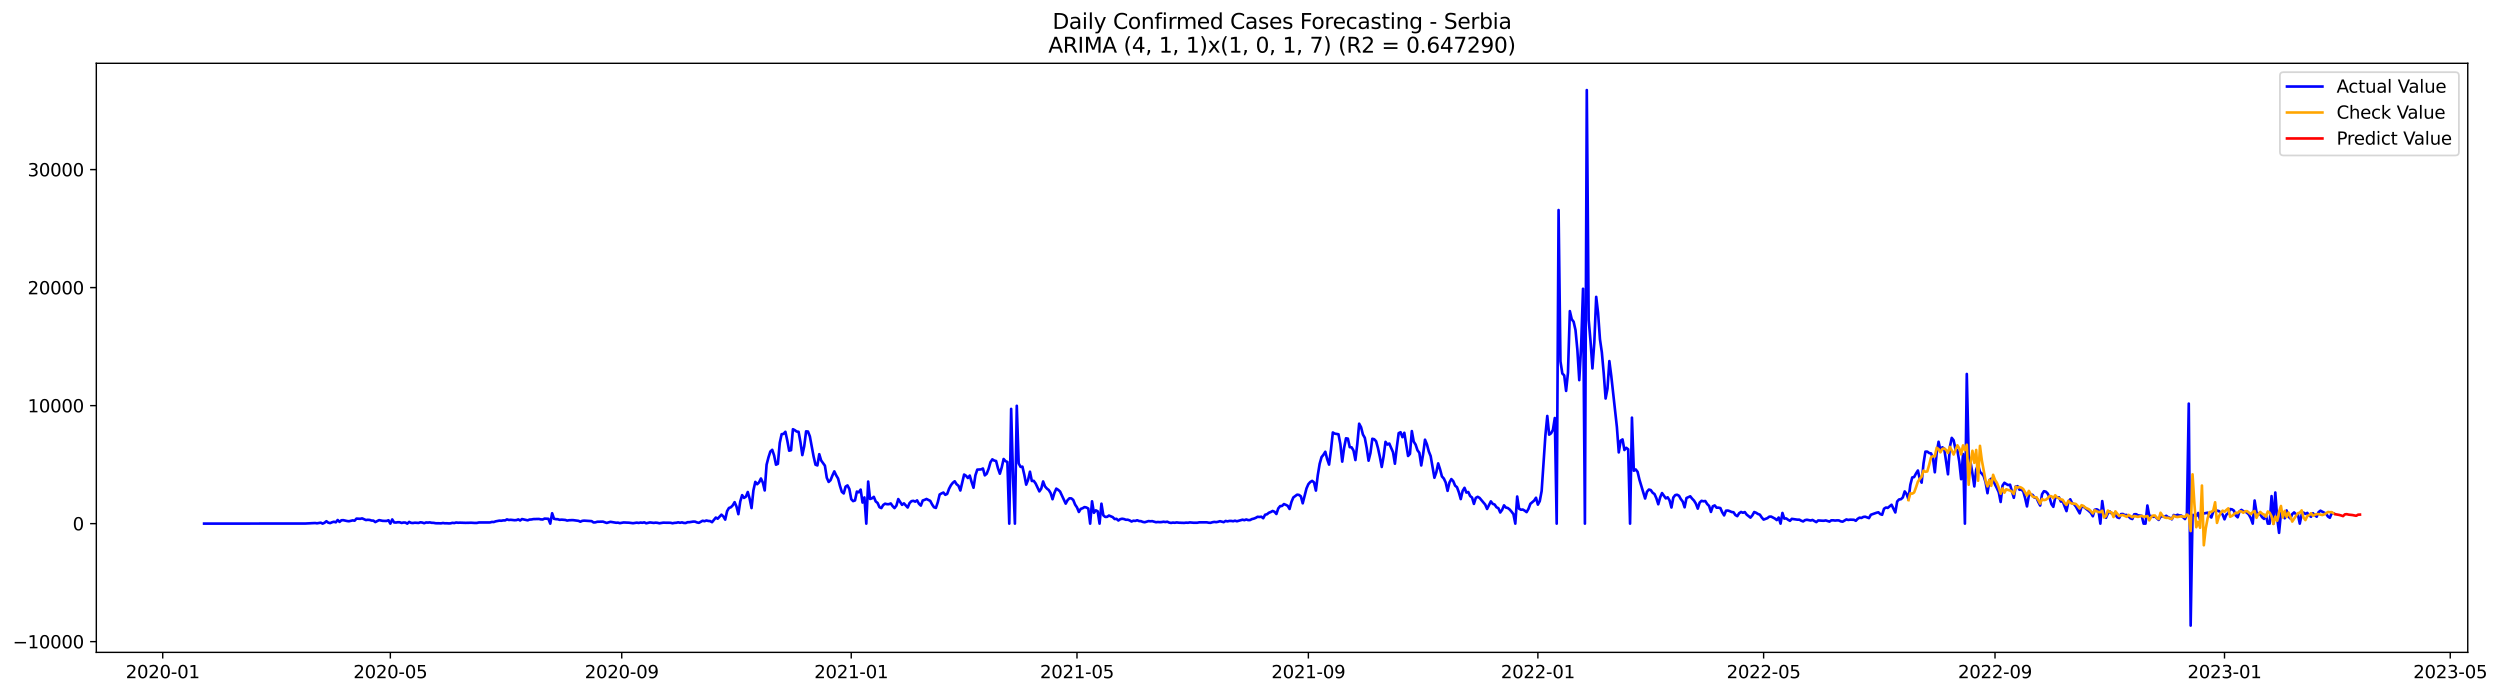 <?xml version="1.0" encoding="utf-8" standalone="no"?>
<!DOCTYPE svg PUBLIC "-//W3C//DTD SVG 1.1//EN"
  "http://www.w3.org/Graphics/SVG/1.1/DTD/svg11.dtd">
<svg xmlns:xlink="http://www.w3.org/1999/xlink" width="1411.804pt" height="392.274pt" viewBox="0 0 1411.804 392.274" xmlns="http://www.w3.org/2000/svg" version="1.1">
 <defs>
  <style type="text/css">*{stroke-linejoin: round; stroke-linecap: butt}</style>
 </defs>
 <g id="figure_1">
  <g id="patch_1">
   <path d="M 0 392.274 
L 1411.804 392.274 
L 1411.804 0 
L 0 0 
z
" style="fill: #ffffff"/>
  </g>
  <g id="axes_1">
   <g id="patch_2">
    <path d="M 54.392 368.396 
L 1393.592 368.396 
L 1393.592 35.755 
L 54.392 35.755 
z
" style="fill: #ffffff"/>
   </g>
   <g id="matplotlib.axis_1">
    <g id="xtick_1">
     <g id="line2d_1">
      <defs>
       <path id="m3c2d96db4f" d="M 0 0 
L 0 3.5 
" style="stroke: #000000; stroke-width: 0.8"/>
      </defs>
      <g>
       <use xlink:href="#m3c2d96db4f" x="91.893" y="368.396" style="stroke: #000000; stroke-width: 0.8"/>
      </g>
     </g>
     <g id="text_1">
      <!-- 2020-01 -->
      <g transform="translate(71.002 382.994)scale(0.1 -0.1)">
       <defs>
        <path id="DejaVuSans-32" d="M 1228 531 
L 3431 531 
L 3431 0 
L 469 0 
L 469 531 
Q 828 903 1448 1529 
Q 2069 2156 2228 2338 
Q 2531 2678 2651 2914 
Q 2772 3150 2772 3378 
Q 2772 3750 2511 3984 
Q 2250 4219 1831 4219 
Q 1534 4219 1204 4116 
Q 875 4013 500 3803 
L 500 4441 
Q 881 4594 1212 4672 
Q 1544 4750 1819 4750 
Q 2544 4750 2975 4387 
Q 3406 4025 3406 3419 
Q 3406 3131 3298 2873 
Q 3191 2616 2906 2266 
Q 2828 2175 2409 1742 
Q 1991 1309 1228 531 
z
" transform="scale(0.016)"/>
        <path id="DejaVuSans-30" d="M 2034 4250 
Q 1547 4250 1301 3770 
Q 1056 3291 1056 2328 
Q 1056 1369 1301 889 
Q 1547 409 2034 409 
Q 2525 409 2770 889 
Q 3016 1369 3016 2328 
Q 3016 3291 2770 3770 
Q 2525 4250 2034 4250 
z
M 2034 4750 
Q 2819 4750 3233 4129 
Q 3647 3509 3647 2328 
Q 3647 1150 3233 529 
Q 2819 -91 2034 -91 
Q 1250 -91 836 529 
Q 422 1150 422 2328 
Q 422 3509 836 4129 
Q 1250 4750 2034 4750 
z
" transform="scale(0.016)"/>
        <path id="DejaVuSans-2d" d="M 313 2009 
L 1997 2009 
L 1997 1497 
L 313 1497 
L 313 2009 
z
" transform="scale(0.016)"/>
        <path id="DejaVuSans-31" d="M 794 531 
L 1825 531 
L 1825 4091 
L 703 3866 
L 703 4441 
L 1819 4666 
L 2450 4666 
L 2450 531 
L 3481 531 
L 3481 0 
L 794 0 
L 794 531 
z
" transform="scale(0.016)"/>
       </defs>
       <use xlink:href="#DejaVuSans-32"/>
       <use xlink:href="#DejaVuSans-30" x="63.623"/>
       <use xlink:href="#DejaVuSans-32" x="127.246"/>
       <use xlink:href="#DejaVuSans-30" x="190.869"/>
       <use xlink:href="#DejaVuSans-2d" x="254.492"/>
       <use xlink:href="#DejaVuSans-30" x="290.576"/>
       <use xlink:href="#DejaVuSans-31" x="354.199"/>
      </g>
     </g>
    </g>
    <g id="xtick_2">
     <g id="line2d_2">
      <g>
       <use xlink:href="#m3c2d96db4f" x="220.438" y="368.396" style="stroke: #000000; stroke-width: 0.8"/>
      </g>
     </g>
     <g id="text_2">
      <!-- 2020-05 -->
      <g transform="translate(199.546 382.994)scale(0.1 -0.1)">
       <defs>
        <path id="DejaVuSans-35" d="M 691 4666 
L 3169 4666 
L 3169 4134 
L 1269 4134 
L 1269 2991 
Q 1406 3038 1543 3061 
Q 1681 3084 1819 3084 
Q 2600 3084 3056 2656 
Q 3513 2228 3513 1497 
Q 3513 744 3044 326 
Q 2575 -91 1722 -91 
Q 1428 -91 1123 -41 
Q 819 9 494 109 
L 494 744 
Q 775 591 1075 516 
Q 1375 441 1709 441 
Q 2250 441 2565 725 
Q 2881 1009 2881 1497 
Q 2881 1984 2565 2268 
Q 2250 2553 1709 2553 
Q 1456 2553 1204 2497 
Q 953 2441 691 2322 
L 691 4666 
z
" transform="scale(0.016)"/>
       </defs>
       <use xlink:href="#DejaVuSans-32"/>
       <use xlink:href="#DejaVuSans-30" x="63.623"/>
       <use xlink:href="#DejaVuSans-32" x="127.246"/>
       <use xlink:href="#DejaVuSans-30" x="190.869"/>
       <use xlink:href="#DejaVuSans-2d" x="254.492"/>
       <use xlink:href="#DejaVuSans-30" x="290.576"/>
       <use xlink:href="#DejaVuSans-35" x="354.199"/>
      </g>
     </g>
    </g>
    <g id="xtick_3">
     <g id="line2d_3">
      <g>
       <use xlink:href="#m3c2d96db4f" x="351.107" y="368.396" style="stroke: #000000; stroke-width: 0.8"/>
      </g>
     </g>
     <g id="text_3">
      <!-- 2020-09 -->
      <g transform="translate(330.215 382.994)scale(0.1 -0.1)">
       <defs>
        <path id="DejaVuSans-39" d="M 703 97 
L 703 672 
Q 941 559 1184 500 
Q 1428 441 1663 441 
Q 2288 441 2617 861 
Q 2947 1281 2994 2138 
Q 2813 1869 2534 1725 
Q 2256 1581 1919 1581 
Q 1219 1581 811 2004 
Q 403 2428 403 3163 
Q 403 3881 828 4315 
Q 1253 4750 1959 4750 
Q 2769 4750 3195 4129 
Q 3622 3509 3622 2328 
Q 3622 1225 3098 567 
Q 2575 -91 1691 -91 
Q 1453 -91 1209 -44 
Q 966 3 703 97 
z
M 1959 2075 
Q 2384 2075 2632 2365 
Q 2881 2656 2881 3163 
Q 2881 3666 2632 3958 
Q 2384 4250 1959 4250 
Q 1534 4250 1286 3958 
Q 1038 3666 1038 3163 
Q 1038 2656 1286 2365 
Q 1534 2075 1959 2075 
z
" transform="scale(0.016)"/>
       </defs>
       <use xlink:href="#DejaVuSans-32"/>
       <use xlink:href="#DejaVuSans-30" x="63.623"/>
       <use xlink:href="#DejaVuSans-32" x="127.246"/>
       <use xlink:href="#DejaVuSans-30" x="190.869"/>
       <use xlink:href="#DejaVuSans-2d" x="254.492"/>
       <use xlink:href="#DejaVuSans-30" x="290.576"/>
       <use xlink:href="#DejaVuSans-39" x="354.199"/>
      </g>
     </g>
    </g>
    <g id="xtick_4">
     <g id="line2d_4">
      <g>
       <use xlink:href="#m3c2d96db4f" x="480.714" y="368.396" style="stroke: #000000; stroke-width: 0.8"/>
      </g>
     </g>
     <g id="text_4">
      <!-- 2021-01 -->
      <g transform="translate(459.822 382.994)scale(0.1 -0.1)">
       <use xlink:href="#DejaVuSans-32"/>
       <use xlink:href="#DejaVuSans-30" x="63.623"/>
       <use xlink:href="#DejaVuSans-32" x="127.246"/>
       <use xlink:href="#DejaVuSans-31" x="190.869"/>
       <use xlink:href="#DejaVuSans-2d" x="254.492"/>
       <use xlink:href="#DejaVuSans-30" x="290.576"/>
       <use xlink:href="#DejaVuSans-31" x="354.199"/>
      </g>
     </g>
    </g>
    <g id="xtick_5">
     <g id="line2d_5">
      <g>
       <use xlink:href="#m3c2d96db4f" x="608.196" y="368.396" style="stroke: #000000; stroke-width: 0.8"/>
      </g>
     </g>
     <g id="text_5">
      <!-- 2021-05 -->
      <g transform="translate(587.304 382.994)scale(0.1 -0.1)">
       <use xlink:href="#DejaVuSans-32"/>
       <use xlink:href="#DejaVuSans-30" x="63.623"/>
       <use xlink:href="#DejaVuSans-32" x="127.246"/>
       <use xlink:href="#DejaVuSans-31" x="190.869"/>
       <use xlink:href="#DejaVuSans-2d" x="254.492"/>
       <use xlink:href="#DejaVuSans-30" x="290.576"/>
       <use xlink:href="#DejaVuSans-35" x="354.199"/>
      </g>
     </g>
    </g>
    <g id="xtick_6">
     <g id="line2d_6">
      <g>
       <use xlink:href="#m3c2d96db4f" x="738.865" y="368.396" style="stroke: #000000; stroke-width: 0.8"/>
      </g>
     </g>
     <g id="text_6">
      <!-- 2021-09 -->
      <g transform="translate(717.974 382.994)scale(0.1 -0.1)">
       <use xlink:href="#DejaVuSans-32"/>
       <use xlink:href="#DejaVuSans-30" x="63.623"/>
       <use xlink:href="#DejaVuSans-32" x="127.246"/>
       <use xlink:href="#DejaVuSans-31" x="190.869"/>
       <use xlink:href="#DejaVuSans-2d" x="254.492"/>
       <use xlink:href="#DejaVuSans-30" x="290.576"/>
       <use xlink:href="#DejaVuSans-39" x="354.199"/>
      </g>
     </g>
    </g>
    <g id="xtick_7">
     <g id="line2d_7">
      <g>
       <use xlink:href="#m3c2d96db4f" x="868.472" y="368.396" style="stroke: #000000; stroke-width: 0.8"/>
      </g>
     </g>
     <g id="text_7">
      <!-- 2022-01 -->
      <g transform="translate(847.581 382.994)scale(0.1 -0.1)">
       <use xlink:href="#DejaVuSans-32"/>
       <use xlink:href="#DejaVuSans-30" x="63.623"/>
       <use xlink:href="#DejaVuSans-32" x="127.246"/>
       <use xlink:href="#DejaVuSans-32" x="190.869"/>
       <use xlink:href="#DejaVuSans-2d" x="254.492"/>
       <use xlink:href="#DejaVuSans-30" x="290.576"/>
       <use xlink:href="#DejaVuSans-31" x="354.199"/>
      </g>
     </g>
    </g>
    <g id="xtick_8">
     <g id="line2d_8">
      <g>
       <use xlink:href="#m3c2d96db4f" x="995.954" y="368.396" style="stroke: #000000; stroke-width: 0.8"/>
      </g>
     </g>
     <g id="text_8">
      <!-- 2022-05 -->
      <g transform="translate(975.063 382.994)scale(0.1 -0.1)">
       <use xlink:href="#DejaVuSans-32"/>
       <use xlink:href="#DejaVuSans-30" x="63.623"/>
       <use xlink:href="#DejaVuSans-32" x="127.246"/>
       <use xlink:href="#DejaVuSans-32" x="190.869"/>
       <use xlink:href="#DejaVuSans-2d" x="254.492"/>
       <use xlink:href="#DejaVuSans-30" x="290.576"/>
       <use xlink:href="#DejaVuSans-35" x="354.199"/>
      </g>
     </g>
    </g>
    <g id="xtick_9">
     <g id="line2d_9">
      <g>
       <use xlink:href="#m3c2d96db4f" x="1126.623" y="368.396" style="stroke: #000000; stroke-width: 0.8"/>
      </g>
     </g>
     <g id="text_9">
      <!-- 2022-09 -->
      <g transform="translate(1105.732 382.994)scale(0.1 -0.1)">
       <use xlink:href="#DejaVuSans-32"/>
       <use xlink:href="#DejaVuSans-30" x="63.623"/>
       <use xlink:href="#DejaVuSans-32" x="127.246"/>
       <use xlink:href="#DejaVuSans-32" x="190.869"/>
       <use xlink:href="#DejaVuSans-2d" x="254.492"/>
       <use xlink:href="#DejaVuSans-30" x="290.576"/>
       <use xlink:href="#DejaVuSans-39" x="354.199"/>
      </g>
     </g>
    </g>
    <g id="xtick_10">
     <g id="line2d_10">
      <g>
       <use xlink:href="#m3c2d96db4f" x="1256.23" y="368.396" style="stroke: #000000; stroke-width: 0.8"/>
      </g>
     </g>
     <g id="text_10">
      <!-- 2023-01 -->
      <g transform="translate(1235.339 382.994)scale(0.1 -0.1)">
       <defs>
        <path id="DejaVuSans-33" d="M 2597 2516 
Q 3050 2419 3304 2112 
Q 3559 1806 3559 1356 
Q 3559 666 3084 287 
Q 2609 -91 1734 -91 
Q 1441 -91 1130 -33 
Q 819 25 488 141 
L 488 750 
Q 750 597 1062 519 
Q 1375 441 1716 441 
Q 2309 441 2620 675 
Q 2931 909 2931 1356 
Q 2931 1769 2642 2001 
Q 2353 2234 1838 2234 
L 1294 2234 
L 1294 2753 
L 1863 2753 
Q 2328 2753 2575 2939 
Q 2822 3125 2822 3475 
Q 2822 3834 2567 4026 
Q 2313 4219 1838 4219 
Q 1578 4219 1281 4162 
Q 984 4106 628 3988 
L 628 4550 
Q 988 4650 1302 4700 
Q 1616 4750 1894 4750 
Q 2613 4750 3031 4423 
Q 3450 4097 3450 3541 
Q 3450 3153 3228 2886 
Q 3006 2619 2597 2516 
z
" transform="scale(0.016)"/>
       </defs>
       <use xlink:href="#DejaVuSans-32"/>
       <use xlink:href="#DejaVuSans-30" x="63.623"/>
       <use xlink:href="#DejaVuSans-32" x="127.246"/>
       <use xlink:href="#DejaVuSans-33" x="190.869"/>
       <use xlink:href="#DejaVuSans-2d" x="254.492"/>
       <use xlink:href="#DejaVuSans-30" x="290.576"/>
       <use xlink:href="#DejaVuSans-31" x="354.199"/>
      </g>
     </g>
    </g>
    <g id="xtick_11">
     <g id="line2d_11">
      <g>
       <use xlink:href="#m3c2d96db4f" x="1383.712" y="368.396" style="stroke: #000000; stroke-width: 0.8"/>
      </g>
     </g>
     <g id="text_11">
      <!-- 2023-05 -->
      <g transform="translate(1362.821 382.994)scale(0.1 -0.1)">
       <use xlink:href="#DejaVuSans-32"/>
       <use xlink:href="#DejaVuSans-30" x="63.623"/>
       <use xlink:href="#DejaVuSans-32" x="127.246"/>
       <use xlink:href="#DejaVuSans-33" x="190.869"/>
       <use xlink:href="#DejaVuSans-2d" x="254.492"/>
       <use xlink:href="#DejaVuSans-30" x="290.576"/>
       <use xlink:href="#DejaVuSans-35" x="354.199"/>
      </g>
     </g>
    </g>
   </g>
   <g id="matplotlib.axis_2">
    <g id="ytick_1">
     <g id="line2d_12">
      <defs>
       <path id="m0f2cb461b3" d="M 0 0 
L -3.5 0 
" style="stroke: #000000; stroke-width: 0.8"/>
      </defs>
      <g>
       <use xlink:href="#m0f2cb461b3" x="54.392" y="362.346" style="stroke: #000000; stroke-width: 0.8"/>
      </g>
     </g>
     <g id="text_12">
      <!-- −10000 -->
      <g transform="translate(7.2 366.145)scale(0.1 -0.1)">
       <defs>
        <path id="DejaVuSans-2212" d="M 678 2272 
L 4684 2272 
L 4684 1741 
L 678 1741 
L 678 2272 
z
" transform="scale(0.016)"/>
       </defs>
       <use xlink:href="#DejaVuSans-2212"/>
       <use xlink:href="#DejaVuSans-31" x="83.789"/>
       <use xlink:href="#DejaVuSans-30" x="147.412"/>
       <use xlink:href="#DejaVuSans-30" x="211.035"/>
       <use xlink:href="#DejaVuSans-30" x="274.658"/>
       <use xlink:href="#DejaVuSans-30" x="338.281"/>
      </g>
     </g>
    </g>
    <g id="ytick_2">
     <g id="line2d_13">
      <g>
       <use xlink:href="#m0f2cb461b3" x="54.392" y="295.702" style="stroke: #000000; stroke-width: 0.8"/>
      </g>
     </g>
     <g id="text_13">
      <!-- 0 -->
      <g transform="translate(41.03 299.502)scale(0.1 -0.1)">
       <use xlink:href="#DejaVuSans-30"/>
      </g>
     </g>
    </g>
    <g id="ytick_3">
     <g id="line2d_14">
      <g>
       <use xlink:href="#m0f2cb461b3" x="54.392" y="229.059" style="stroke: #000000; stroke-width: 0.8"/>
      </g>
     </g>
     <g id="text_14">
      <!-- 10000 -->
      <g transform="translate(15.58 232.859)scale(0.1 -0.1)">
       <use xlink:href="#DejaVuSans-31"/>
       <use xlink:href="#DejaVuSans-30" x="63.623"/>
       <use xlink:href="#DejaVuSans-30" x="127.246"/>
       <use xlink:href="#DejaVuSans-30" x="190.869"/>
       <use xlink:href="#DejaVuSans-30" x="254.492"/>
      </g>
     </g>
    </g>
    <g id="ytick_4">
     <g id="line2d_15">
      <g>
       <use xlink:href="#m0f2cb461b3" x="54.392" y="162.416" style="stroke: #000000; stroke-width: 0.8"/>
      </g>
     </g>
     <g id="text_15">
      <!-- 20000 -->
      <g transform="translate(15.58 166.215)scale(0.1 -0.1)">
       <use xlink:href="#DejaVuSans-32"/>
       <use xlink:href="#DejaVuSans-30" x="63.623"/>
       <use xlink:href="#DejaVuSans-30" x="127.246"/>
       <use xlink:href="#DejaVuSans-30" x="190.869"/>
       <use xlink:href="#DejaVuSans-30" x="254.492"/>
      </g>
     </g>
    </g>
    <g id="ytick_5">
     <g id="line2d_16">
      <g>
       <use xlink:href="#m0f2cb461b3" x="54.392" y="95.773" style="stroke: #000000; stroke-width: 0.8"/>
      </g>
     </g>
     <g id="text_16">
      <!-- 30000 -->
      <g transform="translate(15.58 99.572)scale(0.1 -0.1)">
       <use xlink:href="#DejaVuSans-33"/>
       <use xlink:href="#DejaVuSans-30" x="63.623"/>
       <use xlink:href="#DejaVuSans-30" x="127.246"/>
       <use xlink:href="#DejaVuSans-30" x="190.869"/>
       <use xlink:href="#DejaVuSans-30" x="254.492"/>
      </g>
     </g>
    </g>
   </g>
   <g id="line2d_17">
    <path d="M 115.265 295.702 
L 172.632 295.636 
L 177.944 295.363 
L 179.006 295.523 
L 181.131 295.163 
L 182.193 295.702 
L 183.255 295.216 
L 184.318 294.356 
L 185.38 295.156 
L 186.442 295.409 
L 187.505 294.936 
L 188.567 294.636 
L 189.63 294.963 
L 190.692 293.67 
L 191.754 294.716 
L 192.817 293.81 
L 193.879 293.756 
L 196.004 294.243 
L 197.066 294.363 
L 199.191 293.87 
L 200.253 294.036 
L 201.315 292.877 
L 203.44 292.983 
L 204.502 292.737 
L 206.627 293.677 
L 207.689 293.543 
L 208.752 293.623 
L 209.814 293.97 
L 210.877 294.01 
L 211.939 294.823 
L 214.064 293.73 
L 216.188 294.15 
L 218.313 294.19 
L 219.375 293.803 
L 220.438 295.702 
L 221.5 293.35 
L 222.562 295.023 
L 223.625 295.083 
L 224.687 294.903 
L 225.749 294.943 
L 226.812 295.323 
L 227.874 295.069 
L 228.936 295.109 
L 229.999 295.702 
L 231.061 294.743 
L 232.124 295.256 
L 233.186 295.356 
L 234.248 295.176 
L 236.373 295.316 
L 237.435 294.943 
L 238.498 295.109 
L 239.56 295.476 
L 240.622 295.036 
L 241.685 295.129 
L 242.747 295.003 
L 243.809 295.249 
L 244.872 295.256 
L 245.934 295.476 
L 249.121 295.536 
L 250.184 295.343 
L 251.246 295.523 
L 252.308 295.496 
L 253.371 295.583 
L 254.433 295.543 
L 255.495 295.243 
L 256.558 295.383 
L 257.62 295.063 
L 258.682 295.209 
L 259.745 295.156 
L 262.932 295.263 
L 266.119 295.196 
L 268.243 295.323 
L 269.306 295.309 
L 270.368 295.063 
L 275.68 295.063 
L 276.742 295.023 
L 277.805 294.749 
L 278.867 294.789 
L 279.929 294.416 
L 282.054 294.01 
L 283.116 294.09 
L 284.179 293.863 
L 285.241 293.89 
L 286.303 293.31 
L 287.366 293.643 
L 288.428 293.537 
L 290.553 293.776 
L 291.615 293.71 
L 292.678 293.323 
L 293.74 293.93 
L 294.802 293.13 
L 297.989 293.843 
L 299.052 293.41 
L 300.114 293.363 
L 301.176 293.15 
L 304.363 293.063 
L 305.426 293.31 
L 306.488 293.357 
L 307.55 292.863 
L 309.675 292.977 
L 310.738 295.702 
L 311.8 289.851 
L 312.862 292.963 
L 313.925 293.177 
L 314.987 293.223 
L 316.049 293.563 
L 317.112 293.443 
L 319.236 293.63 
L 320.299 293.983 
L 321.361 293.79 
L 323.486 293.71 
L 326.673 294.13 
L 327.735 294.616 
L 328.798 294.136 
L 329.86 294.01 
L 334.109 294.296 
L 335.172 295.036 
L 336.234 294.983 
L 337.296 294.65 
L 340.483 294.57 
L 342.608 295.323 
L 344.733 294.676 
L 347.92 295.203 
L 348.982 295.149 
L 350.045 295.429 
L 352.169 295.043 
L 355.356 295.189 
L 357.481 295.463 
L 359.606 295.143 
L 360.668 295.316 
L 361.73 295.089 
L 362.793 295.223 
L 363.855 294.983 
L 364.917 295.509 
L 367.042 295.023 
L 369.167 295.289 
L 370.229 295.149 
L 371.292 295.249 
L 372.354 295.503 
L 374.479 295.163 
L 377.666 295.209 
L 378.728 295.223 
L 379.79 295.503 
L 380.853 295.269 
L 381.915 295.223 
L 382.977 294.963 
L 384.04 295.216 
L 385.102 294.989 
L 386.164 295.309 
L 387.227 295.363 
L 388.289 294.903 
L 389.352 294.896 
L 391.476 294.55 
L 392.539 294.583 
L 393.601 295.023 
L 394.663 295.256 
L 396.788 294.07 
L 397.85 294.35 
L 398.913 293.936 
L 399.975 294.19 
L 401.037 294.276 
L 402.1 294.889 
L 404.224 292.29 
L 405.287 292.93 
L 407.412 290.658 
L 408.474 291.611 
L 409.536 293.43 
L 410.599 288.685 
L 411.661 286.852 
L 412.723 286.479 
L 413.786 285.406 
L 414.848 283.593 
L 415.91 286.046 
L 416.973 290.358 
L 418.035 283.187 
L 419.097 279.628 
L 420.16 281.168 
L 421.222 280.495 
L 422.284 277.862 
L 423.347 281.627 
L 424.409 286.919 
L 425.471 276.889 
L 426.534 272.137 
L 427.596 273.437 
L 428.659 272.384 
L 429.721 270.231 
L 430.783 272.497 
L 431.846 276.956 
L 432.908 262.421 
L 433.97 258.296 
L 435.033 254.99 
L 436.095 254.024 
L 437.157 257.223 
L 438.22 262.414 
L 439.282 261.934 
L 440.344 250.105 
L 441.407 245.194 
L 442.469 245.014 
L 443.531 243.854 
L 444.594 248.779 
L 445.656 254.524 
L 446.719 254.224 
L 447.781 242.395 
L 448.843 242.928 
L 449.906 243.707 
L 450.968 243.841 
L 452.03 249.699 
L 453.093 256.989 
L 454.155 252.005 
L 455.217 243.601 
L 456.28 243.694 
L 457.342 246.433 
L 459.467 257.856 
L 460.529 262.414 
L 461.591 262.834 
L 462.654 256.49 
L 463.716 260.028 
L 465.841 262.981 
L 466.903 269.792 
L 467.966 272.151 
L 469.028 271.144 
L 470.09 268.512 
L 471.153 266.206 
L 472.215 268.439 
L 473.277 270.225 
L 474.34 274.377 
L 475.402 277.755 
L 476.464 278.648 
L 477.527 274.803 
L 478.589 274.137 
L 479.651 276.163 
L 480.714 281.881 
L 481.776 282.994 
L 482.838 282.6 
L 483.901 277.609 
L 484.963 278.022 
L 486.026 276.496 
L 487.088 283.793 
L 488.15 280.921 
L 489.213 295.702 
L 490.275 271.951 
L 491.337 281.754 
L 492.4 281.428 
L 493.462 280.594 
L 494.524 283.167 
L 495.587 284.033 
L 496.649 286.419 
L 497.711 286.926 
L 498.774 285.186 
L 499.836 284.453 
L 500.898 284.733 
L 501.961 284.72 
L 503.023 284.313 
L 504.085 285.819 
L 505.148 286.919 
L 506.21 285.553 
L 507.273 281.841 
L 509.397 285.093 
L 510.46 284.26 
L 512.584 286.599 
L 513.647 284.113 
L 514.709 283.02 
L 515.771 282.827 
L 516.834 283.287 
L 517.896 282.587 
L 518.958 284.48 
L 520.021 285.513 
L 521.083 282.64 
L 522.145 282.281 
L 523.208 281.787 
L 525.333 282.854 
L 526.395 284.893 
L 527.457 286.466 
L 528.52 286.832 
L 529.582 283.64 
L 530.644 279.262 
L 531.707 278.635 
L 532.769 278.162 
L 533.831 279.428 
L 534.894 278.922 
L 535.956 276.003 
L 537.018 273.997 
L 538.081 272.644 
L 539.143 271.791 
L 540.205 273.45 
L 541.268 274.31 
L 542.33 276.982 
L 544.455 267.999 
L 545.517 268.672 
L 546.58 269.938 
L 547.642 268.572 
L 548.704 272.251 
L 549.767 275.43 
L 550.829 268.439 
L 551.891 265.207 
L 554.016 265.08 
L 555.078 264.593 
L 556.141 268.432 
L 557.203 267.539 
L 558.265 264.82 
L 559.328 261.041 
L 560.39 259.409 
L 561.452 260.075 
L 562.515 260.348 
L 563.577 264.467 
L 564.639 267.499 
L 565.702 263.92 
L 566.764 259.215 
L 567.827 260.402 
L 568.889 260.875 
L 569.951 295.702 
L 571.014 230.912 
L 572.076 269.785 
L 573.138 295.702 
L 574.201 229.173 
L 575.263 261.668 
L 576.325 263.647 
L 577.388 263.54 
L 578.45 268.159 
L 579.512 273.684 
L 580.575 271.005 
L 581.637 266.393 
L 582.699 271.611 
L 583.762 271.544 
L 584.824 273.01 
L 586.949 277.496 
L 588.011 275.943 
L 589.074 271.898 
L 590.136 274.683 
L 591.198 275.903 
L 592.261 276.736 
L 593.323 278.489 
L 594.385 281.914 
L 595.448 278.349 
L 596.51 275.943 
L 597.572 276.616 
L 598.635 277.582 
L 601.822 284.406 
L 602.884 282.46 
L 603.946 281.408 
L 605.009 281.454 
L 606.071 282.327 
L 607.134 284.953 
L 608.196 286.546 
L 609.258 289.111 
L 610.321 287.379 
L 611.383 287.012 
L 612.445 286.359 
L 613.508 286.599 
L 614.57 287.192 
L 615.632 295.702 
L 616.695 283.107 
L 617.757 289.585 
L 618.819 288.205 
L 619.882 288.732 
L 620.944 295.702 
L 622.006 284.453 
L 623.069 291.004 
L 624.131 291.917 
L 625.194 291.87 
L 626.256 291.131 
L 628.381 292.037 
L 629.443 293.097 
L 630.505 293.01 
L 631.568 293.93 
L 632.63 293.197 
L 633.692 292.943 
L 634.755 293.123 
L 635.817 293.53 
L 636.879 293.503 
L 637.942 293.876 
L 639.004 294.516 
L 640.066 294.05 
L 641.129 294.17 
L 642.191 293.79 
L 643.253 294.25 
L 644.316 294.303 
L 645.378 294.736 
L 646.441 294.929 
L 648.565 294.276 
L 649.628 294.383 
L 650.69 294.303 
L 652.815 294.909 
L 653.877 294.783 
L 654.939 294.876 
L 656.002 294.823 
L 657.064 294.636 
L 658.126 294.803 
L 659.189 294.623 
L 660.251 295.109 
L 661.313 295.303 
L 662.376 295.116 
L 663.438 295.223 
L 664.501 295.016 
L 665.563 295.169 
L 668.75 295.283 
L 669.812 295.143 
L 670.875 295.216 
L 671.937 295.009 
L 674.062 295.209 
L 676.186 295.189 
L 677.249 294.969 
L 681.498 294.969 
L 682.56 295.189 
L 683.623 295.243 
L 684.685 294.916 
L 685.748 294.736 
L 686.81 294.869 
L 687.872 294.663 
L 688.935 294.33 
L 691.059 294.869 
L 692.122 294.19 
L 693.184 294.443 
L 694.246 294.183 
L 695.309 294.183 
L 696.371 294.356 
L 697.433 294.043 
L 698.496 294.376 
L 701.683 293.49 
L 702.745 293.756 
L 703.808 293.35 
L 704.87 293.717 
L 705.932 293.683 
L 706.995 293.13 
L 708.057 292.877 
L 709.119 292.457 
L 710.182 291.844 
L 711.244 291.944 
L 712.306 291.811 
L 713.369 292.657 
L 714.431 290.691 
L 715.493 290.424 
L 716.556 289.565 
L 717.618 289.151 
L 718.68 288.558 
L 719.743 289.005 
L 720.805 290.258 
L 721.867 287.119 
L 722.93 285.813 
L 723.992 285.726 
L 725.055 284.666 
L 726.117 285.093 
L 727.179 285.639 
L 728.242 287.425 
L 729.304 283.46 
L 730.366 280.934 
L 732.491 279.348 
L 733.553 279.482 
L 734.616 280.281 
L 735.678 284.227 
L 737.803 275.836 
L 738.865 273.404 
L 739.927 272.217 
L 740.99 271.558 
L 742.052 272.397 
L 743.115 277.042 
L 744.177 268.359 
L 745.239 261.921 
L 746.302 258.162 
L 747.364 256.843 
L 748.426 255.123 
L 749.489 259.309 
L 750.551 262.361 
L 751.613 254.057 
L 752.676 244.234 
L 753.738 244.867 
L 755.863 245.24 
L 756.925 250.752 
L 757.987 260.681 
L 759.05 252.891 
L 760.112 247.506 
L 761.174 247.713 
L 762.237 252.518 
L 763.299 252.638 
L 764.362 254.437 
L 765.424 259.788 
L 766.486 250.812 
L 767.549 239.276 
L 768.611 241.248 
L 769.673 245.394 
L 770.736 247.246 
L 771.798 252.971 
L 772.86 260.155 
L 773.923 255.83 
L 774.985 247.786 
L 776.047 248.053 
L 777.11 249.199 
L 778.172 253.044 
L 779.234 258.002 
L 780.297 263.694 
L 781.359 257.716 
L 782.422 249.519 
L 783.484 251.058 
L 784.546 250.478 
L 786.671 255.377 
L 787.733 261.868 
L 788.796 252.644 
L 789.858 244.627 
L 790.92 244.087 
L 791.983 246.873 
L 793.045 244.414 
L 795.17 257.496 
L 796.232 256.33 
L 797.294 243.454 
L 798.357 249.399 
L 799.419 251.072 
L 800.481 254.27 
L 801.544 255.71 
L 802.606 262.854 
L 803.669 256.41 
L 804.731 248.313 
L 805.793 250.878 
L 806.856 254.877 
L 807.918 257.549 
L 810.043 269.792 
L 811.105 266.726 
L 812.167 261.694 
L 813.23 265.007 
L 814.292 269.059 
L 815.354 270.231 
L 816.417 272.484 
L 817.479 277.196 
L 818.541 272.464 
L 819.604 270.558 
L 820.666 271.711 
L 821.729 274.25 
L 822.791 275.136 
L 823.853 278.055 
L 824.916 281.834 
L 825.978 277.236 
L 827.04 275.49 
L 828.103 278.169 
L 829.165 277.862 
L 830.227 280.115 
L 831.29 280.968 
L 832.352 284.546 
L 833.414 281.174 
L 834.477 280.561 
L 835.539 281.174 
L 837.664 283.7 
L 838.726 284.953 
L 839.788 287.412 
L 841.913 283.147 
L 842.976 284.54 
L 844.038 284.906 
L 845.1 286.459 
L 846.163 286.979 
L 847.225 289.411 
L 848.287 287.925 
L 849.35 285.393 
L 850.412 286.646 
L 851.474 286.872 
L 852.537 287.712 
L 853.599 288.938 
L 854.661 290.358 
L 855.724 295.702 
L 856.786 280.401 
L 857.848 287.252 
L 858.911 287.859 
L 859.973 287.752 
L 861.035 288.385 
L 862.098 289.198 
L 863.16 287.379 
L 864.223 284.533 
L 866.347 282.714 
L 867.41 281.094 
L 868.472 284.973 
L 869.534 282.994 
L 870.597 277.276 
L 872.721 245.8 
L 873.784 234.911 
L 874.846 245.46 
L 875.908 244.707 
L 876.971 242.728 
L 878.033 236.064 
L 879.095 295.702 
L 880.158 118.632 
L 881.22 204.048 
L 882.283 210.926 
L 883.345 212.005 
L 884.407 220.742 
L 885.47 210.419 
L 886.532 175.705 
L 887.594 180.29 
L 888.657 181.709 
L 889.719 186.388 
L 890.781 197.624 
L 891.844 214.671 
L 892.906 195.431 
L 893.968 163.076 
L 895.031 295.702 
L 896.093 50.876 
L 897.155 180.516 
L 898.218 192.905 
L 899.28 208.047 
L 900.342 193.392 
L 901.405 167.654 
L 902.467 176.738 
L 903.53 191.586 
L 904.592 198.943 
L 905.654 210.826 
L 906.717 225.047 
L 907.779 219.469 
L 908.841 203.922 
L 909.904 212.185 
L 913.091 241.142 
L 914.153 255.477 
L 915.215 248.852 
L 916.278 248.159 
L 917.34 254.124 
L 918.402 252.898 
L 919.465 253.731 
L 920.527 295.702 
L 921.59 235.864 
L 922.652 265.826 
L 923.714 265.107 
L 924.777 266.459 
L 925.839 270.925 
L 929.026 281.507 
L 930.088 277.689 
L 931.151 276.469 
L 932.213 276.736 
L 933.275 278.242 
L 934.338 279.015 
L 935.4 281.401 
L 936.462 284.766 
L 937.525 280.834 
L 938.587 278.455 
L 940.712 281.448 
L 941.774 280.841 
L 942.837 282.594 
L 943.899 286.599 
L 944.961 280.968 
L 946.024 279.608 
L 947.086 279.382 
L 948.148 279.961 
L 949.211 281.867 
L 950.273 283.254 
L 951.335 286.486 
L 952.398 281.241 
L 954.522 280.281 
L 955.585 281.601 
L 956.647 282.714 
L 957.709 284.42 
L 958.772 287.219 
L 959.834 283.82 
L 960.897 282.82 
L 961.959 283.094 
L 963.021 282.94 
L 964.084 284.633 
L 965.146 285.699 
L 966.208 289.085 
L 967.271 285.899 
L 968.333 285.433 
L 969.395 286.699 
L 970.458 286.679 
L 971.52 286.926 
L 972.582 289.305 
L 973.645 291.044 
L 974.707 288.398 
L 975.769 288.312 
L 976.832 288.658 
L 977.894 289.145 
L 978.956 289.291 
L 980.019 290.851 
L 981.081 291.471 
L 982.144 289.825 
L 983.206 289.125 
L 984.268 289.565 
L 985.331 289.191 
L 986.393 290.618 
L 988.518 292.304 
L 989.58 291.044 
L 990.642 289.165 
L 991.705 289.565 
L 992.767 290.258 
L 993.829 290.638 
L 994.892 292.23 
L 995.954 293.423 
L 998.079 292.617 
L 999.141 291.777 
L 1000.204 291.724 
L 1002.328 292.85 
L 1003.391 293.69 
L 1004.453 292.264 
L 1005.515 295.702 
L 1006.578 289.678 
L 1007.64 292.863 
L 1008.702 292.737 
L 1009.765 293.523 
L 1010.827 294.11 
L 1011.889 293.01 
L 1015.076 293.477 
L 1016.139 293.463 
L 1017.201 294.056 
L 1018.263 294.463 
L 1019.326 293.73 
L 1020.388 293.51 
L 1022.513 293.943 
L 1023.575 293.637 
L 1025.7 294.849 
L 1026.762 293.916 
L 1028.887 294.043 
L 1029.949 294.09 
L 1031.012 293.896 
L 1033.136 294.556 
L 1034.199 293.83 
L 1035.261 293.83 
L 1036.323 293.983 
L 1037.386 293.856 
L 1038.448 293.89 
L 1039.511 294.403 
L 1040.573 294.603 
L 1042.698 293.33 
L 1043.76 293.623 
L 1044.822 293.457 
L 1046.947 293.53 
L 1048.009 294.09 
L 1049.072 292.983 
L 1050.134 292.324 
L 1051.196 292.504 
L 1052.259 291.93 
L 1053.321 291.791 
L 1055.446 292.584 
L 1056.508 290.698 
L 1059.695 289.565 
L 1060.758 289.305 
L 1061.82 290.318 
L 1062.882 290.711 
L 1063.945 287.305 
L 1065.007 286.612 
L 1066.069 286.812 
L 1068.194 285.046 
L 1070.319 289.385 
L 1071.381 283.2 
L 1072.443 282.041 
L 1073.506 281.914 
L 1074.568 280.921 
L 1075.63 277.522 
L 1076.693 278.908 
L 1077.755 282.007 
L 1078.818 273.77 
L 1079.88 269.632 
L 1080.942 269.405 
L 1082.005 267.386 
L 1083.067 265.713 
L 1084.129 270.378 
L 1085.192 272.564 
L 1086.254 261.681 
L 1087.316 255.05 
L 1088.379 255.037 
L 1089.441 255.837 
L 1090.503 256.043 
L 1091.566 258.569 
L 1092.628 266.699 
L 1093.69 255.777 
L 1094.753 249.479 
L 1095.815 254.41 
L 1096.877 252.604 
L 1097.94 253.331 
L 1100.065 267.832 
L 1101.127 252.398 
L 1102.189 247.286 
L 1103.252 248.646 
L 1104.314 253.697 
L 1105.376 254.237 
L 1106.439 260.681 
L 1107.501 270.598 
L 1108.563 256.41 
L 1109.626 295.702 
L 1110.688 211.199 
L 1111.75 257.629 
L 1112.813 261.008 
L 1113.875 267.372 
L 1114.937 274.683 
L 1116 265.167 
L 1117.062 262.421 
L 1118.125 266.533 
L 1119.187 267.446 
L 1120.249 268.879 
L 1121.312 272.397 
L 1122.374 278.515 
L 1123.436 271.211 
L 1124.499 270.311 
L 1125.561 270.978 
L 1126.623 273.604 
L 1127.686 275.676 
L 1128.748 278.015 
L 1129.81 283.467 
L 1130.873 274.237 
L 1131.935 272.637 
L 1132.997 273.37 
L 1134.06 273.937 
L 1135.122 273.737 
L 1137.247 281.108 
L 1138.309 274.77 
L 1139.372 274.563 
L 1140.434 276.576 
L 1141.496 276.496 
L 1142.559 277.442 
L 1143.621 281.254 
L 1144.683 285.973 
L 1145.746 279.715 
L 1146.808 279.268 
L 1147.87 279.475 
L 1148.933 281.034 
L 1149.995 281.074 
L 1151.057 283.433 
L 1152.12 285.479 
L 1153.182 279.135 
L 1154.244 277.396 
L 1155.307 277.649 
L 1156.369 278.722 
L 1157.432 280.988 
L 1158.494 284.706 
L 1159.556 286.199 
L 1160.619 281.034 
L 1161.681 280.841 
L 1162.743 280.848 
L 1163.806 283.227 
L 1164.868 283.187 
L 1166.993 288.618 
L 1168.055 283.32 
L 1169.117 281.974 
L 1170.18 284.167 
L 1171.242 284.7 
L 1172.304 286.066 
L 1174.429 289.891 
L 1175.491 286.153 
L 1176.554 286.106 
L 1179.741 288.665 
L 1180.803 289.685 
L 1181.866 291.537 
L 1182.928 287.885 
L 1183.99 287.605 
L 1185.053 288.125 
L 1186.115 295.702 
L 1187.177 282.987 
L 1188.24 290.311 
L 1189.302 292.404 
L 1190.364 289.951 
L 1191.427 288.812 
L 1192.489 289.998 
L 1193.551 290.158 
L 1194.614 290.631 
L 1195.676 292.137 
L 1196.738 292.53 
L 1197.801 290.311 
L 1198.863 290.264 
L 1199.926 290.884 
L 1200.988 290.791 
L 1202.05 291.657 
L 1203.113 292.69 
L 1204.175 293.09 
L 1205.237 290.431 
L 1206.3 290.364 
L 1207.362 291.004 
L 1209.487 291.317 
L 1210.549 295.702 
L 1211.611 295.702 
L 1212.674 285.473 
L 1213.736 291.257 
L 1214.798 291.404 
L 1215.861 291.897 
L 1216.923 291.624 
L 1219.048 293.59 
L 1220.11 291.771 
L 1221.173 291.491 
L 1222.235 291.89 
L 1223.297 291.284 
L 1224.36 292.057 
L 1225.422 292.49 
L 1226.484 293.25 
L 1227.547 290.831 
L 1228.609 291.224 
L 1229.671 290.698 
L 1230.734 291.091 
L 1231.796 291.124 
L 1233.921 293.103 
L 1234.983 290.731 
L 1236.045 227.933 
L 1237.108 353.276 
L 1238.17 290.851 
L 1239.233 290.811 
L 1240.295 291.511 
L 1241.357 289.705 
L 1242.42 293.497 
L 1243.482 289.918 
L 1244.544 289.964 
L 1246.669 289.551 
L 1247.731 291.191 
L 1248.794 292.25 
L 1249.856 288.905 
L 1250.918 288.258 
L 1251.981 288.365 
L 1253.043 288.612 
L 1255.168 290.544 
L 1256.23 293.257 
L 1257.293 290.591 
L 1258.355 289.831 
L 1259.417 287.472 
L 1260.48 287.652 
L 1261.542 288.372 
L 1262.604 291.157 
L 1263.667 292.11 
L 1264.729 288.758 
L 1265.791 287.959 
L 1266.854 288.658 
L 1267.916 288.898 
L 1268.978 289.611 
L 1270.041 290.658 
L 1271.103 292.724 
L 1272.165 295.702 
L 1273.228 282.654 
L 1274.29 289.285 
L 1275.352 290.238 
L 1276.415 290.404 
L 1277.477 292.097 
L 1278.54 293.01 
L 1279.602 290.864 
L 1280.664 295.702 
L 1281.727 295.702 
L 1282.789 280.168 
L 1283.851 295.702 
L 1284.914 278.135 
L 1285.976 292.597 
L 1287.038 300.907 
L 1288.101 289.658 
L 1289.163 290.171 
L 1290.225 292.664 
L 1291.288 288.272 
L 1292.35 291.731 
L 1293.412 292.764 
L 1294.475 290.324 
L 1295.537 289.378 
L 1296.6 290.431 
L 1297.662 290.458 
L 1298.724 295.702 
L 1299.787 290.638 
L 1300.849 289.485 
L 1301.911 290.204 
L 1302.974 289.651 
L 1304.036 291.077 
L 1305.098 291.831 
L 1306.161 289.845 
L 1307.223 290.911 
L 1308.285 291.797 
L 1309.348 289.238 
L 1310.41 288.405 
L 1313.597 290.098 
L 1314.659 291.704 
L 1315.722 292.377 
L 1316.784 289.745 
L 1317.847 289.978 
L 1317.847 289.978 
" clip-path="url(#p6bdf364832)" style="fill: none; stroke: #0000ff; stroke-width: 1.5; stroke-linecap: square"/>
   </g>
   <g id="line2d_18">
    <path d="M 1077.755 282.427 
L 1078.818 278.583 
L 1079.88 278.791 
L 1080.942 278.12 
L 1082.005 275.247 
L 1083.067 272.025 
L 1084.129 270.433 
L 1085.192 269.202 
L 1086.254 265.777 
L 1087.316 266.425 
L 1088.379 266.226 
L 1089.441 262.505 
L 1090.503 258.281 
L 1091.566 257.57 
L 1092.628 257.734 
L 1093.69 252.853 
L 1094.753 253.653 
L 1095.815 255.429 
L 1096.877 253.527 
L 1097.94 253.283 
L 1099.002 254.076 
L 1100.065 255.796 
L 1101.127 252.374 
L 1102.189 254.373 
L 1103.252 256.682 
L 1105.376 251.483 
L 1106.439 253.165 
L 1107.501 256.599 
L 1108.563 251.521 
L 1109.626 254.161 
L 1110.688 251.161 
L 1111.75 273.753 
L 1112.813 261.471 
L 1113.875 254.554 
L 1114.937 261.35 
L 1116 254.124 
L 1117.062 271.466 
L 1118.125 251.791 
L 1119.187 259.963 
L 1121.312 271.502 
L 1122.374 274.676 
L 1123.436 271.026 
L 1124.499 274.346 
L 1125.561 268.15 
L 1126.623 271.054 
L 1127.686 272.655 
L 1128.748 275.352 
L 1129.81 278.787 
L 1130.873 275.786 
L 1131.935 278.218 
L 1132.997 276.306 
L 1134.06 276.716 
L 1135.122 276.991 
L 1136.184 277.642 
L 1137.247 278.949 
L 1138.309 274.809 
L 1139.372 275.415 
L 1140.434 274.989 
L 1141.496 275.415 
L 1142.559 276.174 
L 1144.683 279.835 
L 1145.746 277.237 
L 1146.808 279.084 
L 1147.87 280.441 
L 1148.933 280.802 
L 1149.995 280.823 
L 1151.057 282.353 
L 1152.12 284.418 
L 1153.182 281.765 
L 1154.244 282.419 
L 1155.307 282.211 
L 1156.369 281.372 
L 1157.432 280.153 
L 1158.494 280.235 
L 1159.556 281.32 
L 1160.619 279.681 
L 1161.681 280.839 
L 1163.806 281.965 
L 1164.868 282.262 
L 1165.93 284.037 
L 1166.993 285.112 
L 1168.055 282.814 
L 1169.117 283.957 
L 1170.18 284.395 
L 1171.242 284.42 
L 1172.304 284.598 
L 1173.367 285.762 
L 1174.429 287.102 
L 1175.491 285.295 
L 1176.554 285.709 
L 1177.616 286.662 
L 1179.741 287.669 
L 1180.803 288.687 
L 1181.866 289.935 
L 1182.928 288.203 
L 1185.053 289.175 
L 1186.115 289.225 
L 1187.177 288.414 
L 1188.24 292.252 
L 1189.302 291.415 
L 1190.364 288.344 
L 1191.427 289.099 
L 1192.489 289.415 
L 1193.551 291.965 
L 1194.614 288.768 
L 1196.738 291.421 
L 1197.801 290.955 
L 1198.863 290.875 
L 1200.988 291.849 
L 1202.05 290.785 
L 1204.175 292.076 
L 1205.237 291.407 
L 1207.362 291.898 
L 1209.487 291.329 
L 1210.549 291.838 
L 1212.674 291.44 
L 1213.736 293.84 
L 1214.798 292.015 
L 1215.861 291.137 
L 1216.923 291.114 
L 1217.986 292.469 
L 1219.048 293.112 
L 1220.11 289.585 
L 1221.173 291.142 
L 1222.235 292.107 
L 1223.297 292.448 
L 1224.36 292.381 
L 1225.422 292.832 
L 1226.484 292.974 
L 1227.547 291.225 
L 1228.609 291.819 
L 1229.671 291.972 
L 1231.796 291.577 
L 1233.921 291.898 
L 1234.983 290.585 
L 1236.045 291.361 
L 1237.108 299.894 
L 1238.17 267.873 
L 1239.233 284.697 
L 1240.295 297.729 
L 1241.357 294.635 
L 1242.42 298.045 
L 1243.482 274.198 
L 1244.544 307.91 
L 1245.607 298.539 
L 1246.669 292.856 
L 1247.731 289.21 
L 1248.794 289.072 
L 1249.856 288.388 
L 1250.918 283.649 
L 1251.981 295.286 
L 1253.043 291.693 
L 1254.105 289.566 
L 1255.168 288.377 
L 1256.23 289.009 
L 1257.293 287.962 
L 1258.355 287.085 
L 1259.417 291.809 
L 1260.48 291.323 
L 1262.604 289.525 
L 1263.667 289.671 
L 1264.729 288.724 
L 1265.791 288.835 
L 1266.854 289.559 
L 1267.916 288.719 
L 1268.978 288.655 
L 1271.103 290.365 
L 1272.165 289.156 
L 1273.228 288.603 
L 1274.29 292.405 
L 1275.352 290.366 
L 1276.415 289.109 
L 1277.477 290.111 
L 1278.54 290.58 
L 1279.602 291.846 
L 1280.664 288.859 
L 1281.727 289.549 
L 1282.789 291.583 
L 1283.851 295.9 
L 1284.914 291.739 
L 1285.976 294.063 
L 1287.038 289.02 
L 1288.101 285.749 
L 1289.163 292.21 
L 1290.225 288.56 
L 1291.288 291.994 
L 1292.35 289.465 
L 1293.412 291.721 
L 1294.475 294.542 
L 1297.662 289.799 
L 1298.724 289.549 
L 1299.787 288.235 
L 1300.849 292.284 
L 1301.911 293.702 
L 1302.974 291.434 
L 1304.036 290.906 
L 1305.098 289.824 
L 1306.161 291.259 
L 1307.223 290.651 
L 1308.285 290.331 
L 1309.348 290.362 
L 1311.472 290.865 
L 1312.535 290.462 
L 1313.597 289.858 
L 1314.659 289.112 
L 1315.722 289.275 
L 1316.784 289.219 
L 1317.847 289.939 
L 1317.847 289.939 
" clip-path="url(#p6bdf364832)" style="fill: none; stroke: #ffa500; stroke-width: 1.5; stroke-linecap: square"/>
   </g>
   <g id="line2d_19">
    <path d="M 1318.909 290.426 
L 1319.971 290.606 
L 1321.034 290.799 
L 1322.096 291.099 
L 1323.158 291.464 
L 1324.221 290.461 
L 1325.283 290.373 
L 1326.345 290.624 
L 1327.408 290.74 
L 1328.47 290.856 
L 1329.532 291.074 
L 1330.595 291.285 
L 1331.657 290.657 
L 1332.719 290.604 
" clip-path="url(#p6bdf364832)" style="fill: none; stroke: #ff0000; stroke-width: 1.5; stroke-linecap: square"/>
   </g>
   <g id="patch_3">
    <path d="M 54.392 368.396 
L 54.392 35.755 
" style="fill: none; stroke: #000000; stroke-width: 0.8; stroke-linejoin: miter; stroke-linecap: square"/>
   </g>
   <g id="patch_4">
    <path d="M 1393.592 368.396 
L 1393.592 35.755 
" style="fill: none; stroke: #000000; stroke-width: 0.8; stroke-linejoin: miter; stroke-linecap: square"/>
   </g>
   <g id="patch_5">
    <path d="M 54.392 368.396 
L 1393.592 368.396 
" style="fill: none; stroke: #000000; stroke-width: 0.8; stroke-linejoin: miter; stroke-linecap: square"/>
   </g>
   <g id="patch_6">
    <path d="M 54.392 35.755 
L 1393.592 35.755 
" style="fill: none; stroke: #000000; stroke-width: 0.8; stroke-linejoin: miter; stroke-linecap: square"/>
   </g>
   <g id="text_17">
    <!-- Daily Confirmed Cases Forecasting - Serbia -->
    <g transform="translate(594.372 16.318)scale(0.12 -0.12)">
     <defs>
      <path id="DejaVuSans-44" d="M 1259 4147 
L 1259 519 
L 2022 519 
Q 2988 519 3436 956 
Q 3884 1394 3884 2338 
Q 3884 3275 3436 3711 
Q 2988 4147 2022 4147 
L 1259 4147 
z
M 628 4666 
L 1925 4666 
Q 3281 4666 3915 4102 
Q 4550 3538 4550 2338 
Q 4550 1131 3912 565 
Q 3275 0 1925 0 
L 628 0 
L 628 4666 
z
" transform="scale(0.016)"/>
      <path id="DejaVuSans-61" d="M 2194 1759 
Q 1497 1759 1228 1600 
Q 959 1441 959 1056 
Q 959 750 1161 570 
Q 1363 391 1709 391 
Q 2188 391 2477 730 
Q 2766 1069 2766 1631 
L 2766 1759 
L 2194 1759 
z
M 3341 1997 
L 3341 0 
L 2766 0 
L 2766 531 
Q 2569 213 2275 61 
Q 1981 -91 1556 -91 
Q 1019 -91 701 211 
Q 384 513 384 1019 
Q 384 1609 779 1909 
Q 1175 2209 1959 2209 
L 2766 2209 
L 2766 2266 
Q 2766 2663 2505 2880 
Q 2244 3097 1772 3097 
Q 1472 3097 1187 3025 
Q 903 2953 641 2809 
L 641 3341 
Q 956 3463 1253 3523 
Q 1550 3584 1831 3584 
Q 2591 3584 2966 3190 
Q 3341 2797 3341 1997 
z
" transform="scale(0.016)"/>
      <path id="DejaVuSans-69" d="M 603 3500 
L 1178 3500 
L 1178 0 
L 603 0 
L 603 3500 
z
M 603 4863 
L 1178 4863 
L 1178 4134 
L 603 4134 
L 603 4863 
z
" transform="scale(0.016)"/>
      <path id="DejaVuSans-6c" d="M 603 4863 
L 1178 4863 
L 1178 0 
L 603 0 
L 603 4863 
z
" transform="scale(0.016)"/>
      <path id="DejaVuSans-79" d="M 2059 -325 
Q 1816 -950 1584 -1140 
Q 1353 -1331 966 -1331 
L 506 -1331 
L 506 -850 
L 844 -850 
Q 1081 -850 1212 -737 
Q 1344 -625 1503 -206 
L 1606 56 
L 191 3500 
L 800 3500 
L 1894 763 
L 2988 3500 
L 3597 3500 
L 2059 -325 
z
" transform="scale(0.016)"/>
      <path id="DejaVuSans-20" transform="scale(0.016)"/>
      <path id="DejaVuSans-43" d="M 4122 4306 
L 4122 3641 
Q 3803 3938 3442 4084 
Q 3081 4231 2675 4231 
Q 1875 4231 1450 3742 
Q 1025 3253 1025 2328 
Q 1025 1406 1450 917 
Q 1875 428 2675 428 
Q 3081 428 3442 575 
Q 3803 722 4122 1019 
L 4122 359 
Q 3791 134 3420 21 
Q 3050 -91 2638 -91 
Q 1578 -91 968 557 
Q 359 1206 359 2328 
Q 359 3453 968 4101 
Q 1578 4750 2638 4750 
Q 3056 4750 3426 4639 
Q 3797 4528 4122 4306 
z
" transform="scale(0.016)"/>
      <path id="DejaVuSans-6f" d="M 1959 3097 
Q 1497 3097 1228 2736 
Q 959 2375 959 1747 
Q 959 1119 1226 758 
Q 1494 397 1959 397 
Q 2419 397 2687 759 
Q 2956 1122 2956 1747 
Q 2956 2369 2687 2733 
Q 2419 3097 1959 3097 
z
M 1959 3584 
Q 2709 3584 3137 3096 
Q 3566 2609 3566 1747 
Q 3566 888 3137 398 
Q 2709 -91 1959 -91 
Q 1206 -91 779 398 
Q 353 888 353 1747 
Q 353 2609 779 3096 
Q 1206 3584 1959 3584 
z
" transform="scale(0.016)"/>
      <path id="DejaVuSans-6e" d="M 3513 2113 
L 3513 0 
L 2938 0 
L 2938 2094 
Q 2938 2591 2744 2837 
Q 2550 3084 2163 3084 
Q 1697 3084 1428 2787 
Q 1159 2491 1159 1978 
L 1159 0 
L 581 0 
L 581 3500 
L 1159 3500 
L 1159 2956 
Q 1366 3272 1645 3428 
Q 1925 3584 2291 3584 
Q 2894 3584 3203 3211 
Q 3513 2838 3513 2113 
z
" transform="scale(0.016)"/>
      <path id="DejaVuSans-66" d="M 2375 4863 
L 2375 4384 
L 1825 4384 
Q 1516 4384 1395 4259 
Q 1275 4134 1275 3809 
L 1275 3500 
L 2222 3500 
L 2222 3053 
L 1275 3053 
L 1275 0 
L 697 0 
L 697 3053 
L 147 3053 
L 147 3500 
L 697 3500 
L 697 3744 
Q 697 4328 969 4595 
Q 1241 4863 1831 4863 
L 2375 4863 
z
" transform="scale(0.016)"/>
      <path id="DejaVuSans-72" d="M 2631 2963 
Q 2534 3019 2420 3045 
Q 2306 3072 2169 3072 
Q 1681 3072 1420 2755 
Q 1159 2438 1159 1844 
L 1159 0 
L 581 0 
L 581 3500 
L 1159 3500 
L 1159 2956 
Q 1341 3275 1631 3429 
Q 1922 3584 2338 3584 
Q 2397 3584 2469 3576 
Q 2541 3569 2628 3553 
L 2631 2963 
z
" transform="scale(0.016)"/>
      <path id="DejaVuSans-6d" d="M 3328 2828 
Q 3544 3216 3844 3400 
Q 4144 3584 4550 3584 
Q 5097 3584 5394 3201 
Q 5691 2819 5691 2113 
L 5691 0 
L 5113 0 
L 5113 2094 
Q 5113 2597 4934 2840 
Q 4756 3084 4391 3084 
Q 3944 3084 3684 2787 
Q 3425 2491 3425 1978 
L 3425 0 
L 2847 0 
L 2847 2094 
Q 2847 2600 2669 2842 
Q 2491 3084 2119 3084 
Q 1678 3084 1418 2786 
Q 1159 2488 1159 1978 
L 1159 0 
L 581 0 
L 581 3500 
L 1159 3500 
L 1159 2956 
Q 1356 3278 1631 3431 
Q 1906 3584 2284 3584 
Q 2666 3584 2933 3390 
Q 3200 3197 3328 2828 
z
" transform="scale(0.016)"/>
      <path id="DejaVuSans-65" d="M 3597 1894 
L 3597 1613 
L 953 1613 
Q 991 1019 1311 708 
Q 1631 397 2203 397 
Q 2534 397 2845 478 
Q 3156 559 3463 722 
L 3463 178 
Q 3153 47 2828 -22 
Q 2503 -91 2169 -91 
Q 1331 -91 842 396 
Q 353 884 353 1716 
Q 353 2575 817 3079 
Q 1281 3584 2069 3584 
Q 2775 3584 3186 3129 
Q 3597 2675 3597 1894 
z
M 3022 2063 
Q 3016 2534 2758 2815 
Q 2500 3097 2075 3097 
Q 1594 3097 1305 2825 
Q 1016 2553 972 2059 
L 3022 2063 
z
" transform="scale(0.016)"/>
      <path id="DejaVuSans-64" d="M 2906 2969 
L 2906 4863 
L 3481 4863 
L 3481 0 
L 2906 0 
L 2906 525 
Q 2725 213 2448 61 
Q 2172 -91 1784 -91 
Q 1150 -91 751 415 
Q 353 922 353 1747 
Q 353 2572 751 3078 
Q 1150 3584 1784 3584 
Q 2172 3584 2448 3432 
Q 2725 3281 2906 2969 
z
M 947 1747 
Q 947 1113 1208 752 
Q 1469 391 1925 391 
Q 2381 391 2643 752 
Q 2906 1113 2906 1747 
Q 2906 2381 2643 2742 
Q 2381 3103 1925 3103 
Q 1469 3103 1208 2742 
Q 947 2381 947 1747 
z
" transform="scale(0.016)"/>
      <path id="DejaVuSans-73" d="M 2834 3397 
L 2834 2853 
Q 2591 2978 2328 3040 
Q 2066 3103 1784 3103 
Q 1356 3103 1142 2972 
Q 928 2841 928 2578 
Q 928 2378 1081 2264 
Q 1234 2150 1697 2047 
L 1894 2003 
Q 2506 1872 2764 1633 
Q 3022 1394 3022 966 
Q 3022 478 2636 193 
Q 2250 -91 1575 -91 
Q 1294 -91 989 -36 
Q 684 19 347 128 
L 347 722 
Q 666 556 975 473 
Q 1284 391 1588 391 
Q 1994 391 2212 530 
Q 2431 669 2431 922 
Q 2431 1156 2273 1281 
Q 2116 1406 1581 1522 
L 1381 1569 
Q 847 1681 609 1914 
Q 372 2147 372 2553 
Q 372 3047 722 3315 
Q 1072 3584 1716 3584 
Q 2034 3584 2315 3537 
Q 2597 3491 2834 3397 
z
" transform="scale(0.016)"/>
      <path id="DejaVuSans-46" d="M 628 4666 
L 3309 4666 
L 3309 4134 
L 1259 4134 
L 1259 2759 
L 3109 2759 
L 3109 2228 
L 1259 2228 
L 1259 0 
L 628 0 
L 628 4666 
z
" transform="scale(0.016)"/>
      <path id="DejaVuSans-63" d="M 3122 3366 
L 3122 2828 
Q 2878 2963 2633 3030 
Q 2388 3097 2138 3097 
Q 1578 3097 1268 2742 
Q 959 2388 959 1747 
Q 959 1106 1268 751 
Q 1578 397 2138 397 
Q 2388 397 2633 464 
Q 2878 531 3122 666 
L 3122 134 
Q 2881 22 2623 -34 
Q 2366 -91 2075 -91 
Q 1284 -91 818 406 
Q 353 903 353 1747 
Q 353 2603 823 3093 
Q 1294 3584 2113 3584 
Q 2378 3584 2631 3529 
Q 2884 3475 3122 3366 
z
" transform="scale(0.016)"/>
      <path id="DejaVuSans-74" d="M 1172 4494 
L 1172 3500 
L 2356 3500 
L 2356 3053 
L 1172 3053 
L 1172 1153 
Q 1172 725 1289 603 
Q 1406 481 1766 481 
L 2356 481 
L 2356 0 
L 1766 0 
Q 1100 0 847 248 
Q 594 497 594 1153 
L 594 3053 
L 172 3053 
L 172 3500 
L 594 3500 
L 594 4494 
L 1172 4494 
z
" transform="scale(0.016)"/>
      <path id="DejaVuSans-67" d="M 2906 1791 
Q 2906 2416 2648 2759 
Q 2391 3103 1925 3103 
Q 1463 3103 1205 2759 
Q 947 2416 947 1791 
Q 947 1169 1205 825 
Q 1463 481 1925 481 
Q 2391 481 2648 825 
Q 2906 1169 2906 1791 
z
M 3481 434 
Q 3481 -459 3084 -895 
Q 2688 -1331 1869 -1331 
Q 1566 -1331 1297 -1286 
Q 1028 -1241 775 -1147 
L 775 -588 
Q 1028 -725 1275 -790 
Q 1522 -856 1778 -856 
Q 2344 -856 2625 -561 
Q 2906 -266 2906 331 
L 2906 616 
Q 2728 306 2450 153 
Q 2172 0 1784 0 
Q 1141 0 747 490 
Q 353 981 353 1791 
Q 353 2603 747 3093 
Q 1141 3584 1784 3584 
Q 2172 3584 2450 3431 
Q 2728 3278 2906 2969 
L 2906 3500 
L 3481 3500 
L 3481 434 
z
" transform="scale(0.016)"/>
      <path id="DejaVuSans-53" d="M 3425 4513 
L 3425 3897 
Q 3066 4069 2747 4153 
Q 2428 4238 2131 4238 
Q 1616 4238 1336 4038 
Q 1056 3838 1056 3469 
Q 1056 3159 1242 3001 
Q 1428 2844 1947 2747 
L 2328 2669 
Q 3034 2534 3370 2195 
Q 3706 1856 3706 1288 
Q 3706 609 3251 259 
Q 2797 -91 1919 -91 
Q 1588 -91 1214 -16 
Q 841 59 441 206 
L 441 856 
Q 825 641 1194 531 
Q 1563 422 1919 422 
Q 2459 422 2753 634 
Q 3047 847 3047 1241 
Q 3047 1584 2836 1778 
Q 2625 1972 2144 2069 
L 1759 2144 
Q 1053 2284 737 2584 
Q 422 2884 422 3419 
Q 422 4038 858 4394 
Q 1294 4750 2059 4750 
Q 2388 4750 2728 4690 
Q 3069 4631 3425 4513 
z
" transform="scale(0.016)"/>
      <path id="DejaVuSans-62" d="M 3116 1747 
Q 3116 2381 2855 2742 
Q 2594 3103 2138 3103 
Q 1681 3103 1420 2742 
Q 1159 2381 1159 1747 
Q 1159 1113 1420 752 
Q 1681 391 2138 391 
Q 2594 391 2855 752 
Q 3116 1113 3116 1747 
z
M 1159 2969 
Q 1341 3281 1617 3432 
Q 1894 3584 2278 3584 
Q 2916 3584 3314 3078 
Q 3713 2572 3713 1747 
Q 3713 922 3314 415 
Q 2916 -91 2278 -91 
Q 1894 -91 1617 61 
Q 1341 213 1159 525 
L 1159 0 
L 581 0 
L 581 4863 
L 1159 4863 
L 1159 2969 
z
" transform="scale(0.016)"/>
     </defs>
     <use xlink:href="#DejaVuSans-44"/>
     <use xlink:href="#DejaVuSans-61" x="77.002"/>
     <use xlink:href="#DejaVuSans-69" x="138.281"/>
     <use xlink:href="#DejaVuSans-6c" x="166.064"/>
     <use xlink:href="#DejaVuSans-79" x="193.848"/>
     <use xlink:href="#DejaVuSans-20" x="253.027"/>
     <use xlink:href="#DejaVuSans-43" x="284.814"/>
     <use xlink:href="#DejaVuSans-6f" x="354.639"/>
     <use xlink:href="#DejaVuSans-6e" x="415.82"/>
     <use xlink:href="#DejaVuSans-66" x="479.199"/>
     <use xlink:href="#DejaVuSans-69" x="514.404"/>
     <use xlink:href="#DejaVuSans-72" x="542.188"/>
     <use xlink:href="#DejaVuSans-6d" x="581.551"/>
     <use xlink:href="#DejaVuSans-65" x="678.963"/>
     <use xlink:href="#DejaVuSans-64" x="740.486"/>
     <use xlink:href="#DejaVuSans-20" x="803.963"/>
     <use xlink:href="#DejaVuSans-43" x="835.75"/>
     <use xlink:href="#DejaVuSans-61" x="905.574"/>
     <use xlink:href="#DejaVuSans-73" x="966.854"/>
     <use xlink:href="#DejaVuSans-65" x="1018.953"/>
     <use xlink:href="#DejaVuSans-73" x="1080.477"/>
     <use xlink:href="#DejaVuSans-20" x="1132.576"/>
     <use xlink:href="#DejaVuSans-46" x="1164.363"/>
     <use xlink:href="#DejaVuSans-6f" x="1218.258"/>
     <use xlink:href="#DejaVuSans-72" x="1279.439"/>
     <use xlink:href="#DejaVuSans-65" x="1318.303"/>
     <use xlink:href="#DejaVuSans-63" x="1379.826"/>
     <use xlink:href="#DejaVuSans-61" x="1434.807"/>
     <use xlink:href="#DejaVuSans-73" x="1496.086"/>
     <use xlink:href="#DejaVuSans-74" x="1548.186"/>
     <use xlink:href="#DejaVuSans-69" x="1587.395"/>
     <use xlink:href="#DejaVuSans-6e" x="1615.178"/>
     <use xlink:href="#DejaVuSans-67" x="1678.557"/>
     <use xlink:href="#DejaVuSans-20" x="1742.033"/>
     <use xlink:href="#DejaVuSans-2d" x="1773.82"/>
     <use xlink:href="#DejaVuSans-20" x="1809.904"/>
     <use xlink:href="#DejaVuSans-53" x="1841.691"/>
     <use xlink:href="#DejaVuSans-65" x="1905.168"/>
     <use xlink:href="#DejaVuSans-72" x="1966.691"/>
     <use xlink:href="#DejaVuSans-62" x="2007.805"/>
     <use xlink:href="#DejaVuSans-69" x="2071.281"/>
     <use xlink:href="#DejaVuSans-61" x="2099.064"/>
    </g>
    <!-- ARIMA (4, 1, 1)x(1, 0, 1, 7) (R2 = 0.647290) -->
    <g transform="translate(592.008 29.756)scale(0.12 -0.12)">
     <defs>
      <path id="DejaVuSans-41" d="M 2188 4044 
L 1331 1722 
L 3047 1722 
L 2188 4044 
z
M 1831 4666 
L 2547 4666 
L 4325 0 
L 3669 0 
L 3244 1197 
L 1141 1197 
L 716 0 
L 50 0 
L 1831 4666 
z
" transform="scale(0.016)"/>
      <path id="DejaVuSans-52" d="M 2841 2188 
Q 3044 2119 3236 1894 
Q 3428 1669 3622 1275 
L 4263 0 
L 3584 0 
L 2988 1197 
Q 2756 1666 2539 1819 
Q 2322 1972 1947 1972 
L 1259 1972 
L 1259 0 
L 628 0 
L 628 4666 
L 2053 4666 
Q 2853 4666 3247 4331 
Q 3641 3997 3641 3322 
Q 3641 2881 3436 2590 
Q 3231 2300 2841 2188 
z
M 1259 4147 
L 1259 2491 
L 2053 2491 
Q 2509 2491 2742 2702 
Q 2975 2913 2975 3322 
Q 2975 3731 2742 3939 
Q 2509 4147 2053 4147 
L 1259 4147 
z
" transform="scale(0.016)"/>
      <path id="DejaVuSans-49" d="M 628 4666 
L 1259 4666 
L 1259 0 
L 628 0 
L 628 4666 
z
" transform="scale(0.016)"/>
      <path id="DejaVuSans-4d" d="M 628 4666 
L 1569 4666 
L 2759 1491 
L 3956 4666 
L 4897 4666 
L 4897 0 
L 4281 0 
L 4281 4097 
L 3078 897 
L 2444 897 
L 1241 4097 
L 1241 0 
L 628 0 
L 628 4666 
z
" transform="scale(0.016)"/>
      <path id="DejaVuSans-28" d="M 1984 4856 
Q 1566 4138 1362 3434 
Q 1159 2731 1159 2009 
Q 1159 1288 1364 580 
Q 1569 -128 1984 -844 
L 1484 -844 
Q 1016 -109 783 600 
Q 550 1309 550 2009 
Q 550 2706 781 3412 
Q 1013 4119 1484 4856 
L 1984 4856 
z
" transform="scale(0.016)"/>
      <path id="DejaVuSans-34" d="M 2419 4116 
L 825 1625 
L 2419 1625 
L 2419 4116 
z
M 2253 4666 
L 3047 4666 
L 3047 1625 
L 3713 1625 
L 3713 1100 
L 3047 1100 
L 3047 0 
L 2419 0 
L 2419 1100 
L 313 1100 
L 313 1709 
L 2253 4666 
z
" transform="scale(0.016)"/>
      <path id="DejaVuSans-2c" d="M 750 794 
L 1409 794 
L 1409 256 
L 897 -744 
L 494 -744 
L 750 256 
L 750 794 
z
" transform="scale(0.016)"/>
      <path id="DejaVuSans-29" d="M 513 4856 
L 1013 4856 
Q 1481 4119 1714 3412 
Q 1947 2706 1947 2009 
Q 1947 1309 1714 600 
Q 1481 -109 1013 -844 
L 513 -844 
Q 928 -128 1133 580 
Q 1338 1288 1338 2009 
Q 1338 2731 1133 3434 
Q 928 4138 513 4856 
z
" transform="scale(0.016)"/>
      <path id="DejaVuSans-78" d="M 3513 3500 
L 2247 1797 
L 3578 0 
L 2900 0 
L 1881 1375 
L 863 0 
L 184 0 
L 1544 1831 
L 300 3500 
L 978 3500 
L 1906 2253 
L 2834 3500 
L 3513 3500 
z
" transform="scale(0.016)"/>
      <path id="DejaVuSans-37" d="M 525 4666 
L 3525 4666 
L 3525 4397 
L 1831 0 
L 1172 0 
L 2766 4134 
L 525 4134 
L 525 4666 
z
" transform="scale(0.016)"/>
      <path id="DejaVuSans-3d" d="M 678 2906 
L 4684 2906 
L 4684 2381 
L 678 2381 
L 678 2906 
z
M 678 1631 
L 4684 1631 
L 4684 1100 
L 678 1100 
L 678 1631 
z
" transform="scale(0.016)"/>
      <path id="DejaVuSans-2e" d="M 684 794 
L 1344 794 
L 1344 0 
L 684 0 
L 684 794 
z
" transform="scale(0.016)"/>
      <path id="DejaVuSans-36" d="M 2113 2584 
Q 1688 2584 1439 2293 
Q 1191 2003 1191 1497 
Q 1191 994 1439 701 
Q 1688 409 2113 409 
Q 2538 409 2786 701 
Q 3034 994 3034 1497 
Q 3034 2003 2786 2293 
Q 2538 2584 2113 2584 
z
M 3366 4563 
L 3366 3988 
Q 3128 4100 2886 4159 
Q 2644 4219 2406 4219 
Q 1781 4219 1451 3797 
Q 1122 3375 1075 2522 
Q 1259 2794 1537 2939 
Q 1816 3084 2150 3084 
Q 2853 3084 3261 2657 
Q 3669 2231 3669 1497 
Q 3669 778 3244 343 
Q 2819 -91 2113 -91 
Q 1303 -91 875 529 
Q 447 1150 447 2328 
Q 447 3434 972 4092 
Q 1497 4750 2381 4750 
Q 2619 4750 2861 4703 
Q 3103 4656 3366 4563 
z
" transform="scale(0.016)"/>
     </defs>
     <use xlink:href="#DejaVuSans-41"/>
     <use xlink:href="#DejaVuSans-52" x="68.408"/>
     <use xlink:href="#DejaVuSans-49" x="137.891"/>
     <use xlink:href="#DejaVuSans-4d" x="167.383"/>
     <use xlink:href="#DejaVuSans-41" x="253.662"/>
     <use xlink:href="#DejaVuSans-20" x="322.07"/>
     <use xlink:href="#DejaVuSans-28" x="353.857"/>
     <use xlink:href="#DejaVuSans-34" x="392.871"/>
     <use xlink:href="#DejaVuSans-2c" x="456.494"/>
     <use xlink:href="#DejaVuSans-20" x="488.281"/>
     <use xlink:href="#DejaVuSans-31" x="520.068"/>
     <use xlink:href="#DejaVuSans-2c" x="583.691"/>
     <use xlink:href="#DejaVuSans-20" x="615.479"/>
     <use xlink:href="#DejaVuSans-31" x="647.266"/>
     <use xlink:href="#DejaVuSans-29" x="710.889"/>
     <use xlink:href="#DejaVuSans-78" x="749.902"/>
     <use xlink:href="#DejaVuSans-28" x="809.082"/>
     <use xlink:href="#DejaVuSans-31" x="848.096"/>
     <use xlink:href="#DejaVuSans-2c" x="911.719"/>
     <use xlink:href="#DejaVuSans-20" x="943.506"/>
     <use xlink:href="#DejaVuSans-30" x="975.293"/>
     <use xlink:href="#DejaVuSans-2c" x="1038.916"/>
     <use xlink:href="#DejaVuSans-20" x="1070.703"/>
     <use xlink:href="#DejaVuSans-31" x="1102.49"/>
     <use xlink:href="#DejaVuSans-2c" x="1166.113"/>
     <use xlink:href="#DejaVuSans-20" x="1197.9"/>
     <use xlink:href="#DejaVuSans-37" x="1229.688"/>
     <use xlink:href="#DejaVuSans-29" x="1293.311"/>
     <use xlink:href="#DejaVuSans-20" x="1332.324"/>
     <use xlink:href="#DejaVuSans-28" x="1364.111"/>
     <use xlink:href="#DejaVuSans-52" x="1403.125"/>
     <use xlink:href="#DejaVuSans-32" x="1472.607"/>
     <use xlink:href="#DejaVuSans-20" x="1536.23"/>
     <use xlink:href="#DejaVuSans-3d" x="1568.018"/>
     <use xlink:href="#DejaVuSans-20" x="1651.807"/>
     <use xlink:href="#DejaVuSans-30" x="1683.594"/>
     <use xlink:href="#DejaVuSans-2e" x="1747.217"/>
     <use xlink:href="#DejaVuSans-36" x="1779.004"/>
     <use xlink:href="#DejaVuSans-34" x="1842.627"/>
     <use xlink:href="#DejaVuSans-37" x="1906.25"/>
     <use xlink:href="#DejaVuSans-32" x="1969.873"/>
     <use xlink:href="#DejaVuSans-39" x="2033.496"/>
     <use xlink:href="#DejaVuSans-30" x="2097.119"/>
     <use xlink:href="#DejaVuSans-29" x="2160.742"/>
    </g>
   </g>
   <g id="legend_1">
    <g id="patch_7">
     <path d="M 1289.513 87.79 
L 1386.592 87.79 
Q 1388.592 87.79 1388.592 85.79 
L 1388.592 42.755 
Q 1388.592 40.755 1386.592 40.755 
L 1289.513 40.755 
Q 1287.513 40.755 1287.513 42.755 
L 1287.513 85.79 
Q 1287.513 87.79 1289.513 87.79 
z
" style="fill: #ffffff; opacity: 0.8; stroke: #cccccc; stroke-linejoin: miter"/>
    </g>
    <g id="line2d_20">
     <path d="M 1291.513 48.854 
L 1301.513 48.854 
L 1311.513 48.854 
" style="fill: none; stroke: #0000ff; stroke-width: 1.5; stroke-linecap: square"/>
    </g>
    <g id="text_18">
     <!-- Actual Value -->
     <g transform="translate(1319.513 52.354)scale(0.1 -0.1)">
      <defs>
       <path id="DejaVuSans-75" d="M 544 1381 
L 544 3500 
L 1119 3500 
L 1119 1403 
Q 1119 906 1312 657 
Q 1506 409 1894 409 
Q 2359 409 2629 706 
Q 2900 1003 2900 1516 
L 2900 3500 
L 3475 3500 
L 3475 0 
L 2900 0 
L 2900 538 
Q 2691 219 2414 64 
Q 2138 -91 1772 -91 
Q 1169 -91 856 284 
Q 544 659 544 1381 
z
M 1991 3584 
L 1991 3584 
z
" transform="scale(0.016)"/>
       <path id="DejaVuSans-56" d="M 1831 0 
L 50 4666 
L 709 4666 
L 2188 738 
L 3669 4666 
L 4325 4666 
L 2547 0 
L 1831 0 
z
" transform="scale(0.016)"/>
      </defs>
      <use xlink:href="#DejaVuSans-41"/>
      <use xlink:href="#DejaVuSans-63" x="66.658"/>
      <use xlink:href="#DejaVuSans-74" x="121.639"/>
      <use xlink:href="#DejaVuSans-75" x="160.848"/>
      <use xlink:href="#DejaVuSans-61" x="224.227"/>
      <use xlink:href="#DejaVuSans-6c" x="285.506"/>
      <use xlink:href="#DejaVuSans-20" x="313.289"/>
      <use xlink:href="#DejaVuSans-56" x="345.076"/>
      <use xlink:href="#DejaVuSans-61" x="405.734"/>
      <use xlink:href="#DejaVuSans-6c" x="467.014"/>
      <use xlink:href="#DejaVuSans-75" x="494.797"/>
      <use xlink:href="#DejaVuSans-65" x="558.176"/>
     </g>
    </g>
    <g id="line2d_21">
     <path d="M 1291.513 63.532 
L 1301.513 63.532 
L 1311.513 63.532 
" style="fill: none; stroke: #ffa500; stroke-width: 1.5; stroke-linecap: square"/>
    </g>
    <g id="text_19">
     <!-- Check Value -->
     <g transform="translate(1319.513 67.032)scale(0.1 -0.1)">
      <defs>
       <path id="DejaVuSans-68" d="M 3513 2113 
L 3513 0 
L 2938 0 
L 2938 2094 
Q 2938 2591 2744 2837 
Q 2550 3084 2163 3084 
Q 1697 3084 1428 2787 
Q 1159 2491 1159 1978 
L 1159 0 
L 581 0 
L 581 4863 
L 1159 4863 
L 1159 2956 
Q 1366 3272 1645 3428 
Q 1925 3584 2291 3584 
Q 2894 3584 3203 3211 
Q 3513 2838 3513 2113 
z
" transform="scale(0.016)"/>
       <path id="DejaVuSans-6b" d="M 581 4863 
L 1159 4863 
L 1159 1991 
L 2875 3500 
L 3609 3500 
L 1753 1863 
L 3688 0 
L 2938 0 
L 1159 1709 
L 1159 0 
L 581 0 
L 581 4863 
z
" transform="scale(0.016)"/>
      </defs>
      <use xlink:href="#DejaVuSans-43"/>
      <use xlink:href="#DejaVuSans-68" x="69.824"/>
      <use xlink:href="#DejaVuSans-65" x="133.203"/>
      <use xlink:href="#DejaVuSans-63" x="194.727"/>
      <use xlink:href="#DejaVuSans-6b" x="249.707"/>
      <use xlink:href="#DejaVuSans-20" x="307.617"/>
      <use xlink:href="#DejaVuSans-56" x="339.404"/>
      <use xlink:href="#DejaVuSans-61" x="400.062"/>
      <use xlink:href="#DejaVuSans-6c" x="461.342"/>
      <use xlink:href="#DejaVuSans-75" x="489.125"/>
      <use xlink:href="#DejaVuSans-65" x="552.504"/>
     </g>
    </g>
    <g id="line2d_22">
     <path d="M 1291.513 78.21 
L 1301.513 78.21 
L 1311.513 78.21 
" style="fill: none; stroke: #ff0000; stroke-width: 1.5; stroke-linecap: square"/>
    </g>
    <g id="text_20">
     <!-- Predict Value -->
     <g transform="translate(1319.513 81.71)scale(0.1 -0.1)">
      <defs>
       <path id="DejaVuSans-50" d="M 1259 4147 
L 1259 2394 
L 2053 2394 
Q 2494 2394 2734 2622 
Q 2975 2850 2975 3272 
Q 2975 3691 2734 3919 
Q 2494 4147 2053 4147 
L 1259 4147 
z
M 628 4666 
L 2053 4666 
Q 2838 4666 3239 4311 
Q 3641 3956 3641 3272 
Q 3641 2581 3239 2228 
Q 2838 1875 2053 1875 
L 1259 1875 
L 1259 0 
L 628 0 
L 628 4666 
z
" transform="scale(0.016)"/>
      </defs>
      <use xlink:href="#DejaVuSans-50"/>
      <use xlink:href="#DejaVuSans-72" x="58.553"/>
      <use xlink:href="#DejaVuSans-65" x="97.416"/>
      <use xlink:href="#DejaVuSans-64" x="158.939"/>
      <use xlink:href="#DejaVuSans-69" x="222.416"/>
      <use xlink:href="#DejaVuSans-63" x="250.199"/>
      <use xlink:href="#DejaVuSans-74" x="305.18"/>
      <use xlink:href="#DejaVuSans-20" x="344.389"/>
      <use xlink:href="#DejaVuSans-56" x="376.176"/>
      <use xlink:href="#DejaVuSans-61" x="436.834"/>
      <use xlink:href="#DejaVuSans-6c" x="498.113"/>
      <use xlink:href="#DejaVuSans-75" x="525.896"/>
      <use xlink:href="#DejaVuSans-65" x="589.275"/>
     </g>
    </g>
   </g>
  </g>
 </g>
 <defs>
  <clipPath id="p6bdf364832">
   <rect x="54.392" y="35.755" width="1339.2" height="332.64"/>
  </clipPath>
 </defs>
</svg>

